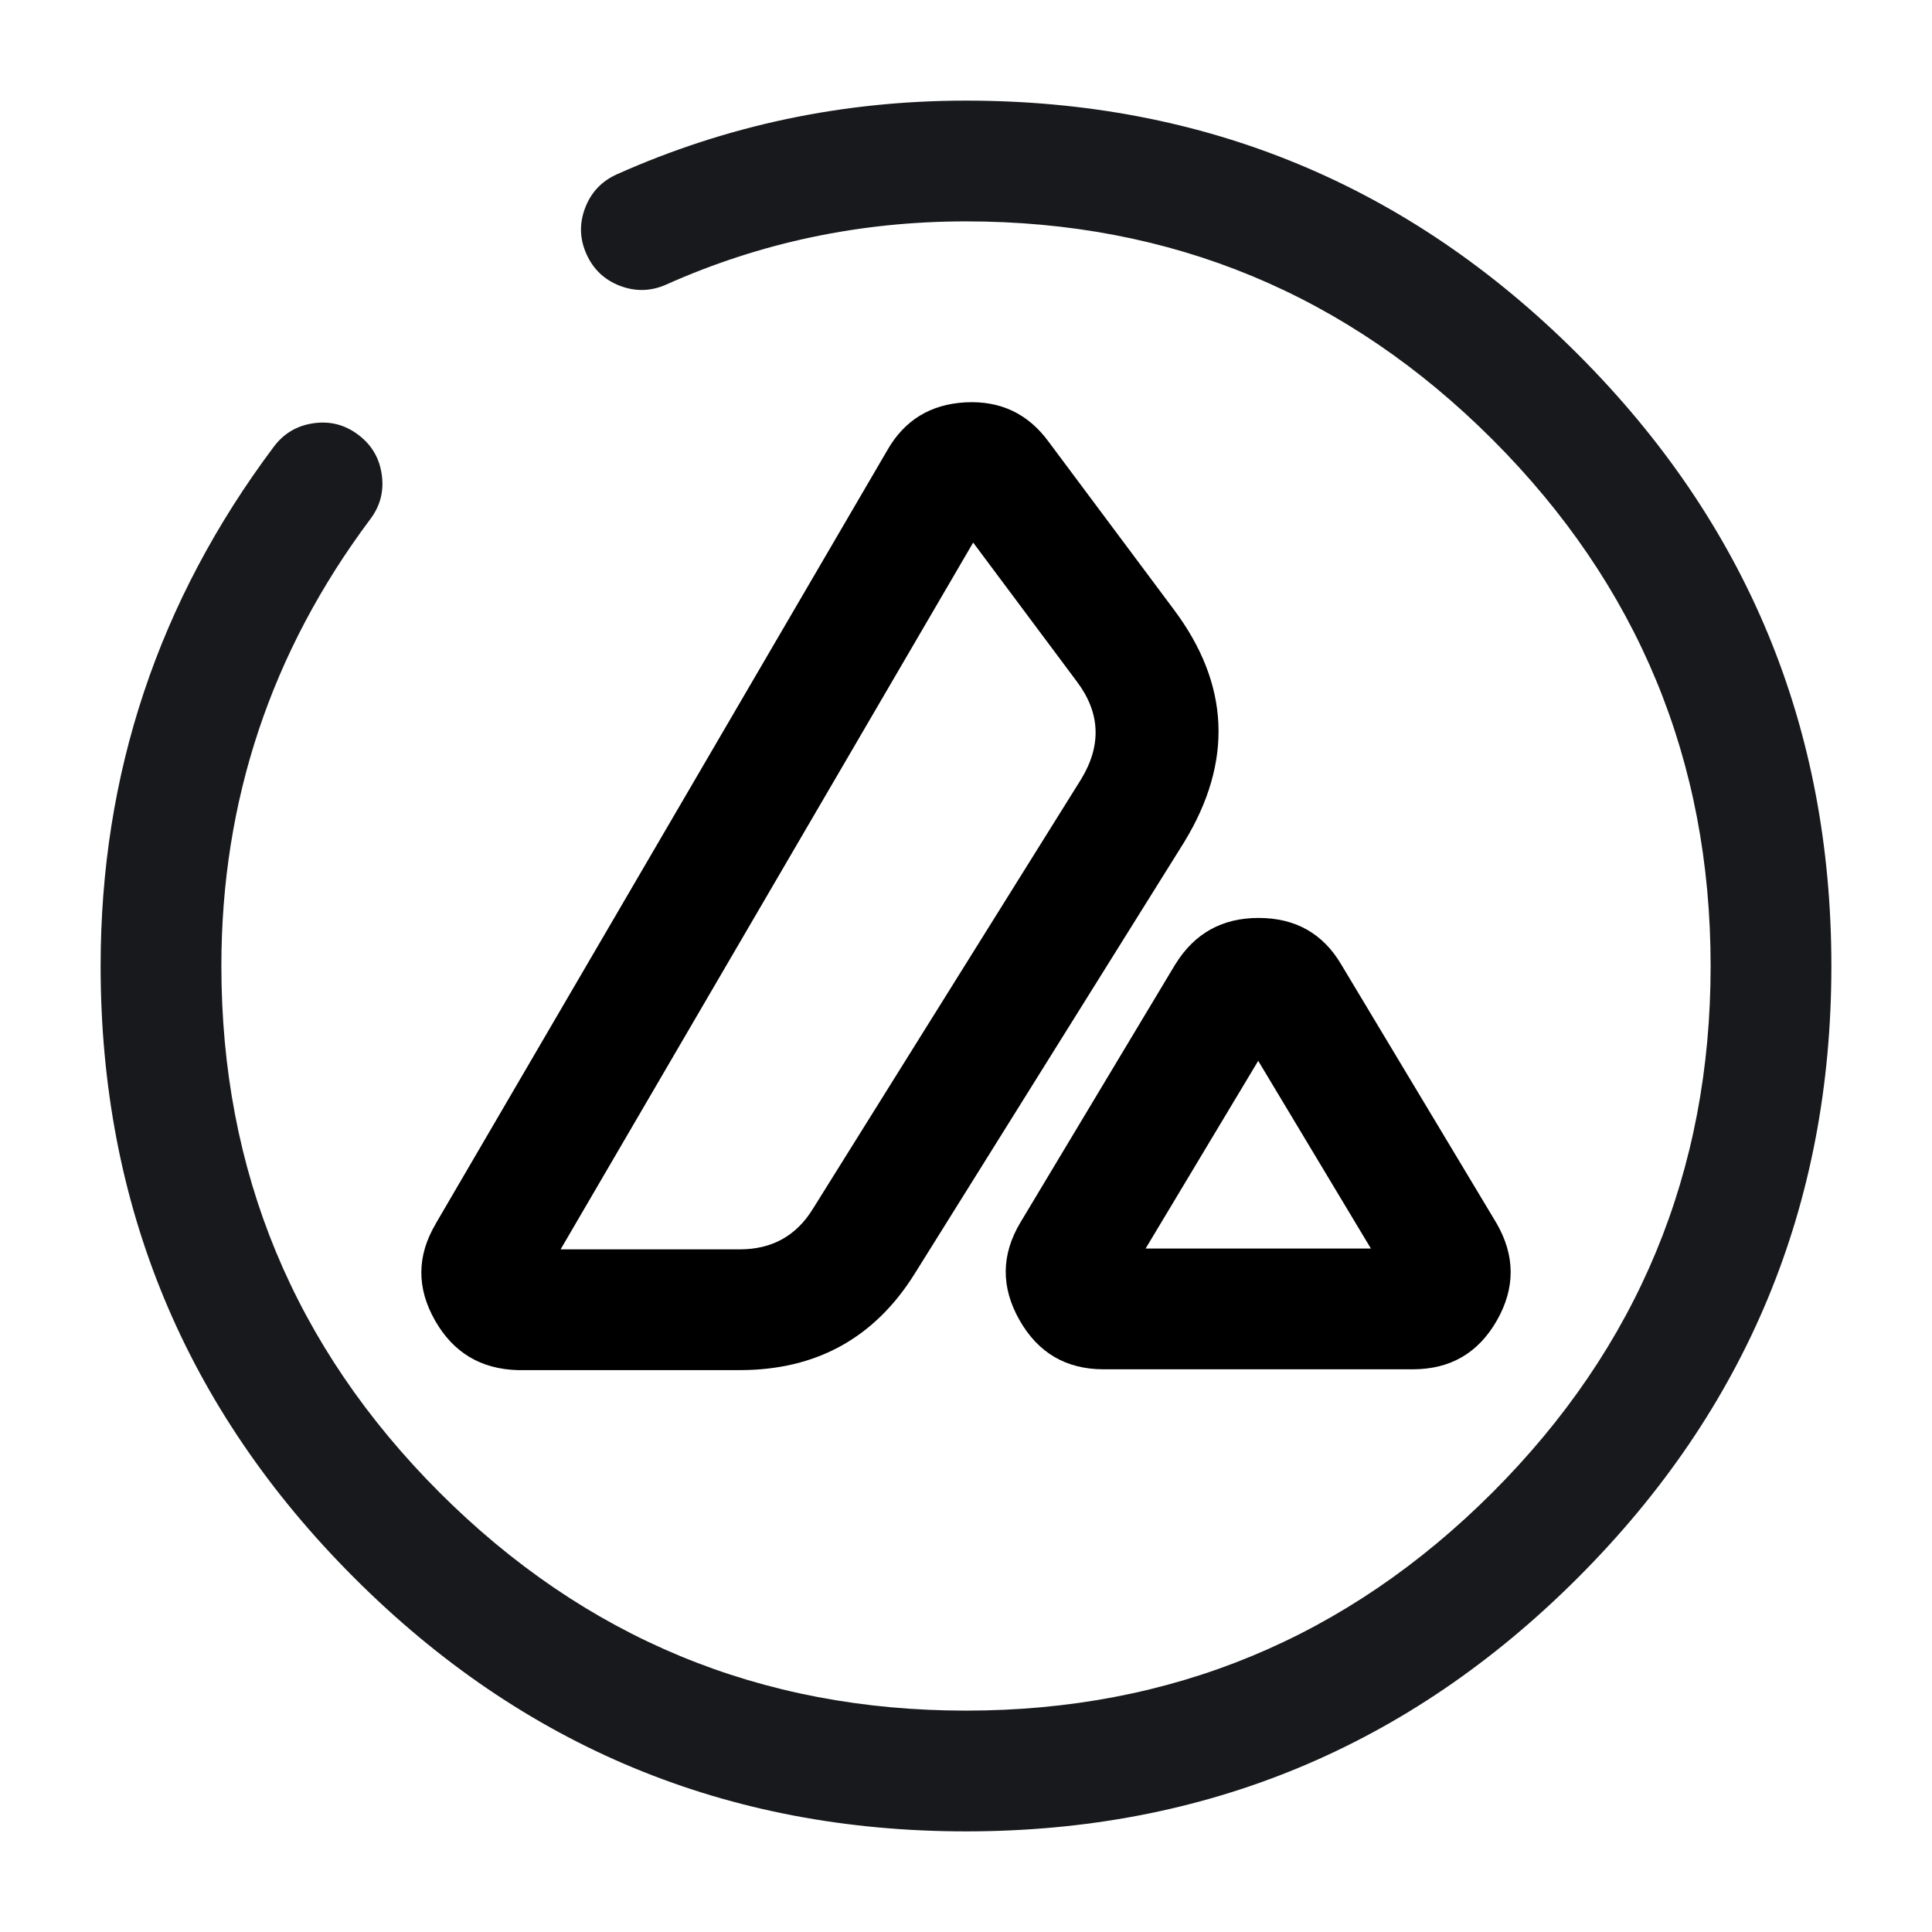 <svg xmlns="http://www.w3.org/2000/svg" width="24" height="24" viewBox="0 0 24 24">
  <defs/>
  <path d="M5.413,15.202 L5.414,15.199 L11.023,5.592 Q11.342,5.033 11.995,4.998 Q12.644,4.965 13.026,5.487 L14.581,7.571 Q15.624,8.962 14.711,10.46 L11.366,15.817 Q10.618,17.02 9.19,17.02 L6.45,17.02 Q6.44,17.02 6.429,17.02 Q5.744,17 5.405,16.405 Q5.059,15.799 5.413,15.202 Z M6.964,15.52 L9.19,15.52 Q9.785,15.52 10.094,15.023 L13.43,9.68 Q13.814,9.049 13.379,8.469 L12.089,6.74 L6.964,15.52 Z M11.82,6.379 L11.815,6.372 Q11.817,6.376 11.82,6.379 Z M12.314,6.354 Q12.316,6.351 12.318,6.348 L12.314,6.354 Z"/>
  <path d="M14.603,11.975 Q14.958,11.403 15.634,11.403 Q16.322,11.403 16.663,11.984 L18.589,15.193 Q18.94,15.798 18.595,16.403 Q18.249,17.01 17.55,17.01 L13.71,17.01 Q13.01,17.01 12.663,16.396 Q12.317,15.784 12.677,15.184 L14.597,11.984 Z M15.63,13.178 L14.231,15.51 L17.03,15.51 L15.63,13.178 Z"/>
  <path fill="#17191C" d="M4.6,6.449 Q2.75,8.922 2.75,12 Q2.75,15.829 5.46,18.54 Q8.171,21.25 12,21.25 Q15.829,21.25 18.54,18.54 Q21.25,15.829 21.25,12 Q21.25,8.171 18.54,5.46 Q15.829,2.75 12,2.75 Q10.031,2.75 8.276,3.535 Q7.993,3.661 7.702,3.551 Q7.412,3.44 7.285,3.156 Q7.158,2.873 7.269,2.582 Q7.38,2.292 7.664,2.165 Q9.711,1.25 12,1.25 Q16.451,1.25 19.6,4.4 Q22.75,7.549 22.75,12 Q22.75,16.451 19.6,19.6 Q16.451,22.75 12,22.75 Q7.549,22.75 4.4,19.6 Q1.25,16.451 1.25,12 Q1.25,8.422 3.4,5.551 Q3.586,5.302 3.893,5.258 Q4.201,5.213 4.449,5.4 Q4.698,5.586 4.742,5.893 Q4.787,6.201 4.6,6.449 Z"/>
</svg>

